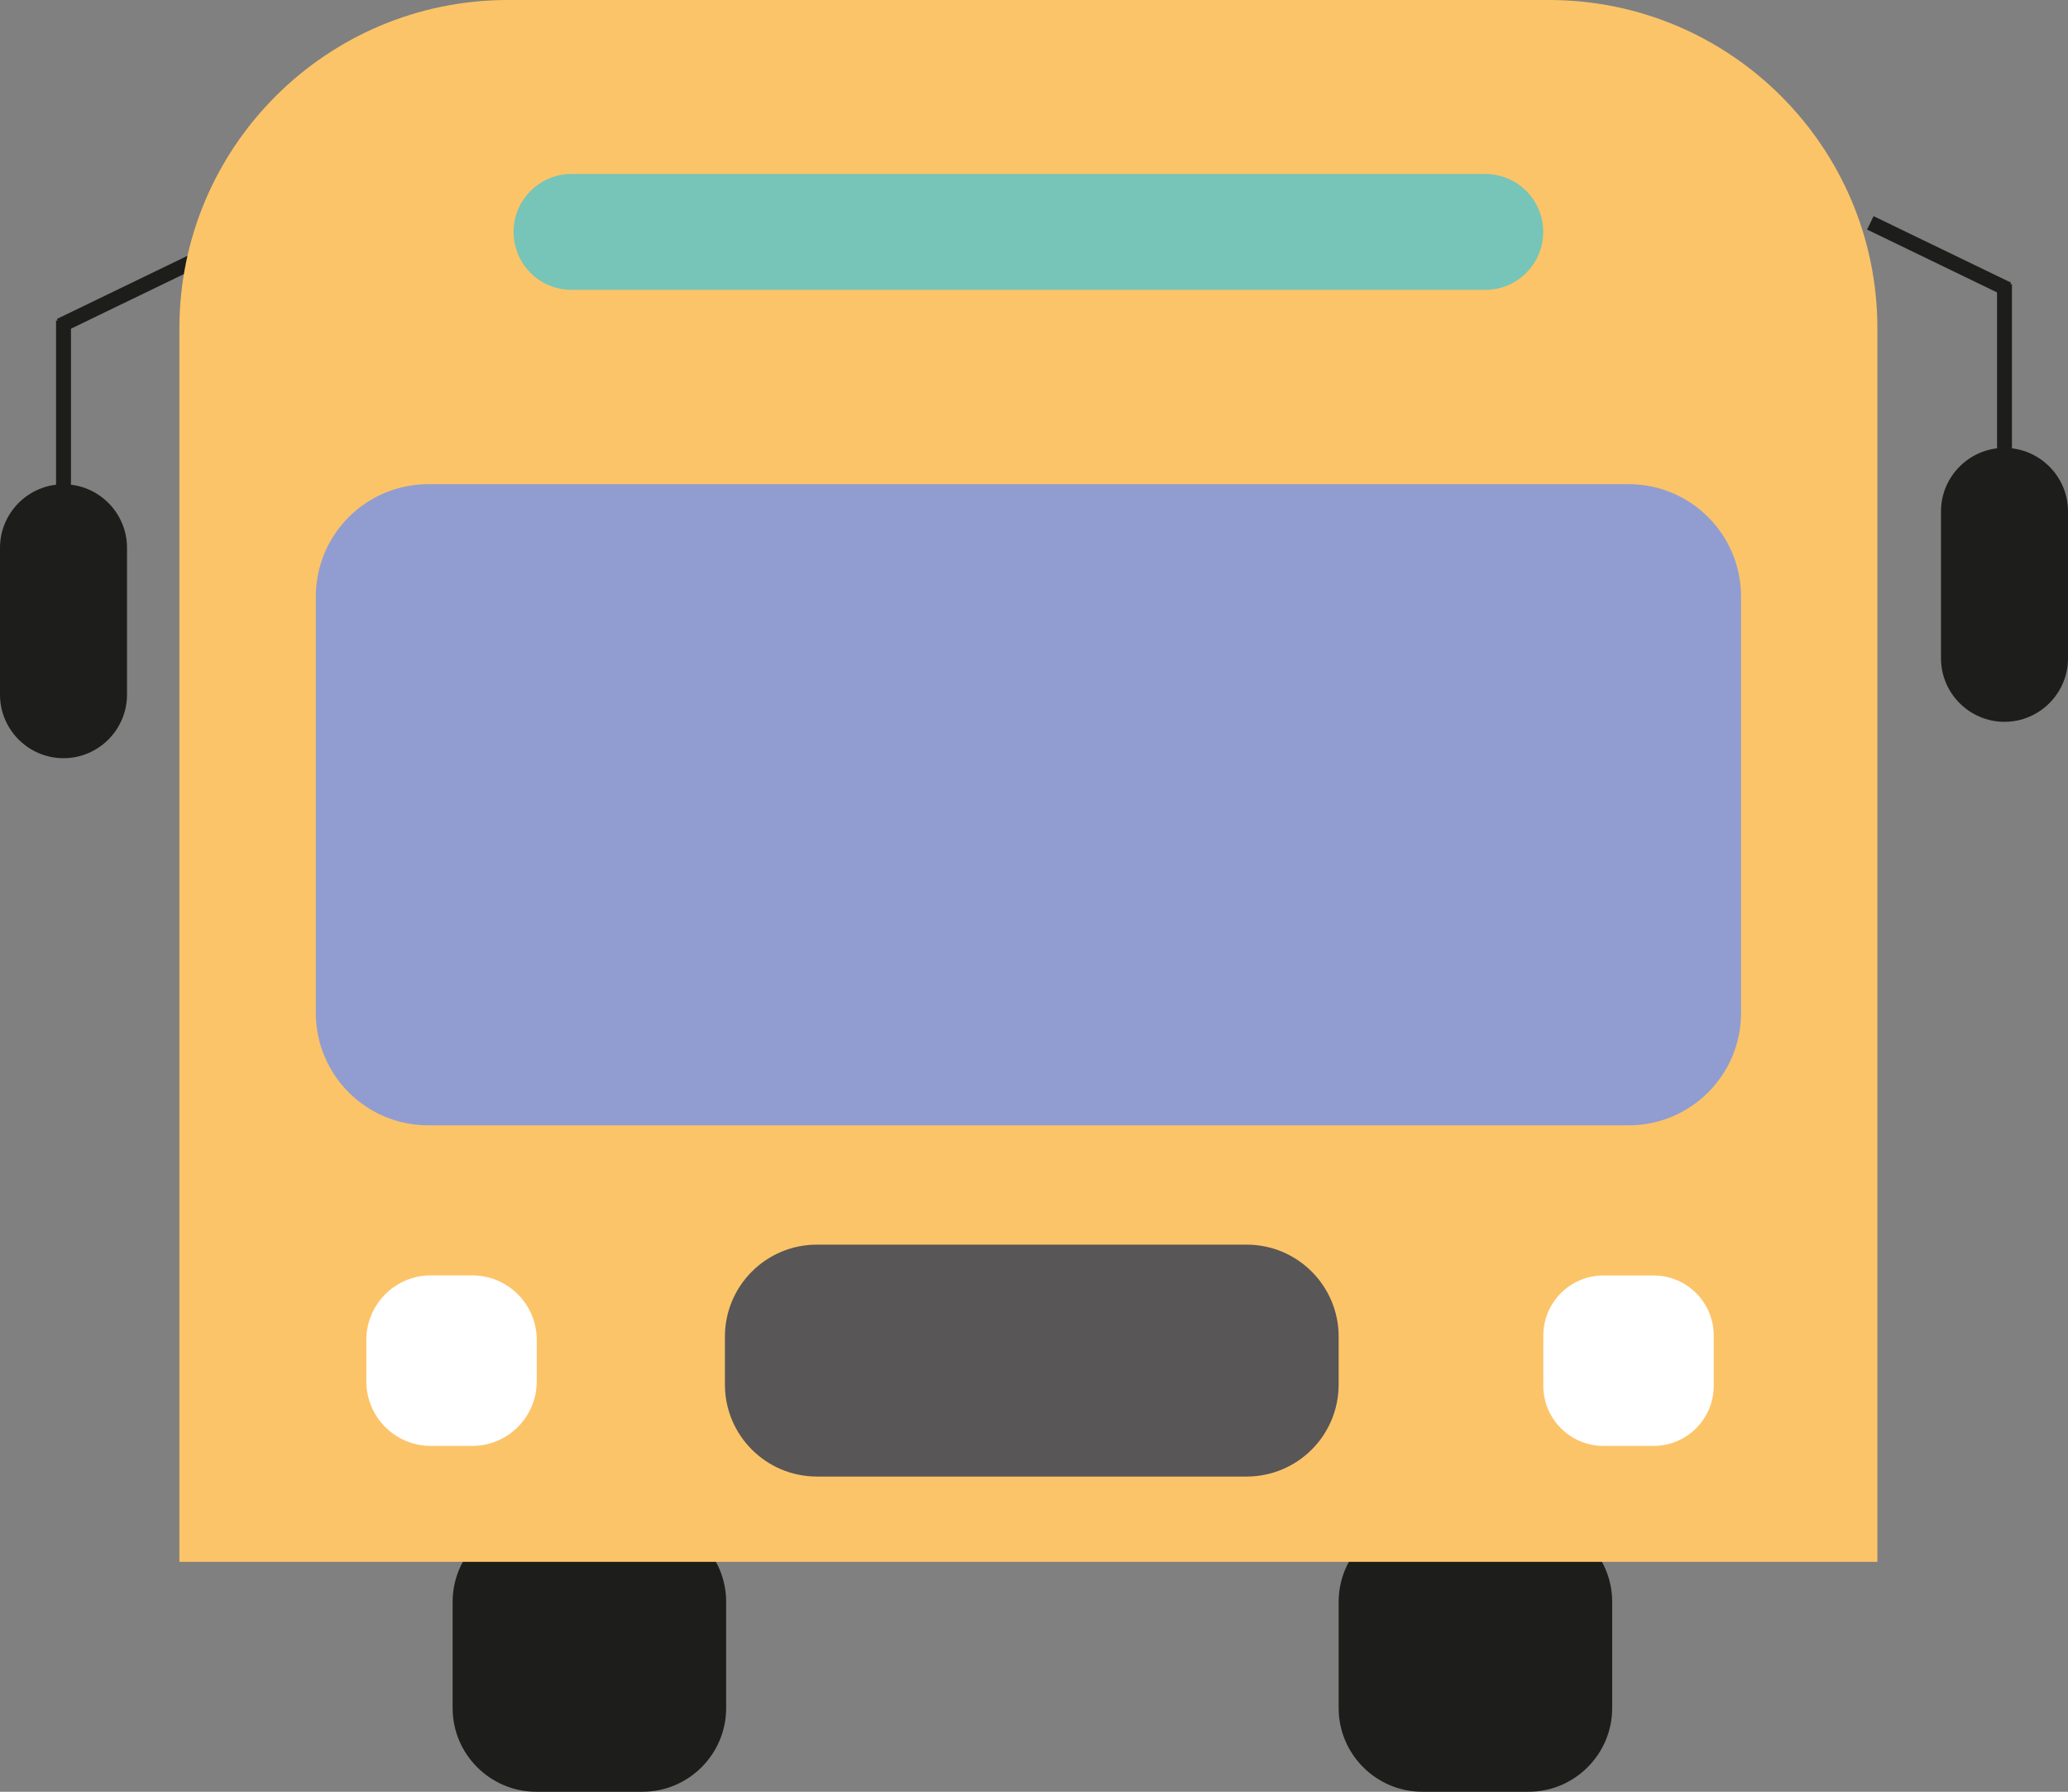 <?xml version="1.0" encoding="UTF-8"?>
<svg id="Layer_2" data-name="Layer 2" xmlns="http://www.w3.org/2000/svg" xmlns:xlink="http://www.w3.org/1999/xlink" viewBox="0 0 219.49 190.14">
  <rect x="0" y="0" width="219.49" height="190.14" fill="#808080" stroke="none"/>
  <defs>
    <style>
      .cls-1 {
        fill: #919dd0;
      }

      .cls-1, .cls-2, .cls-3, .cls-4, .cls-5, .cls-6, .cls-7 {
        stroke-width: 0px;
      }

      .cls-2, .cls-8 {
        fill: none;
      }

      .cls-3 {
        fill: #585656;
      }

      .cls-9 {
        clip-path: url(#clippath-1);
      }

      .cls-4 {
        fill: #fff;
      }

      .cls-5 {
        fill: #76c5b8;
      }

      .cls-10 {
        clip-path: url(#clippath);
      }

      .cls-8 {
        stroke: #1d1d1b;
        stroke-miterlimit: 10;
        stroke-width: 1.58px;
      }

      .cls-6 {
        fill: #fcc468;
      }

      .cls-7 {
        fill: #1d1d1b;
      }
    </style>
    <clipPath id="clippath">
      <rect class="cls-2" width="219.49" height="190.14"/>
    </clipPath>
    <clipPath id="clippath-1">
      <rect class="cls-2" width="219.49" height="190.14"/>
    </clipPath>
  </defs>
  <g id="Layer_1-2" data-name="Layer 1">
    <g id="Buss">
      <g class="cls-10">
        <g class="cls-9">
          <path class="cls-7" d="M212.75,76.6h0c3.71,0,6.74-3.03,6.74-6.74v-15.59c0-3.71-3.03-6.74-6.74-6.74s-6.74,3.03-6.74,6.74v15.59c0,3.71,3.03,6.74,6.74,6.74"/>
          <line class="cls-8" x1="212.75" y1="51.88" x2="212.75" y2="30.16"/>
          <path class="cls-8" d="M213.11,30.71c-4.87-2.35-9.73-4.7-14.6-7.06"/>
          <path class="cls-7" d="M6.74,80.46h0c-3.71,0-6.74-3.03-6.74-6.74v-15.59c0-3.71,3.03-6.74,6.74-6.74s6.74,3.03,6.74,6.74v15.59c0,3.71-3.03,6.74-6.74,6.74"/>
          <line class="cls-8" x1="6.74" y1="55.73" x2="6.74" y2="34.02"/>
          <path class="cls-8" d="M6.38,34.56c4.87-2.35,9.73-4.7,14.6-7.06"/>
          <path class="cls-7" d="M48.04,181.27v-11.29c0-4.88,3.99-8.87,8.87-8.87h11.29c4.88,0,8.87,3.99,8.87,8.87v11.29c0,4.88-3.99,8.87-8.87,8.87h-11.29c-4.88,0-8.87-3.99-8.87-8.87"/>
          <path class="cls-7" d="M142.08,181.27v-11.29c0-4.88,3.99-8.87,8.87-8.87h11.29c4.88,0,8.87,3.99,8.87,8.87v11.29c0,4.88-3.99,8.87-8.87,8.87h-11.29c-4.88,0-8.87-3.99-8.87-8.87"/>
          <path class="cls-6" d="M199.26,165.74H19.04V34.86C19.04,15.61,34.65,0,53.91,0h110.49C183.65,0,199.26,15.61,199.26,34.86v130.88Z"/>
          <path class="cls-5" d="M157.64,30.76H60.66c-3.4,0-6.15-2.75-6.15-6.15s2.75-6.15,6.15-6.15h96.98c3.4,0,6.15,2.75,6.15,6.15s-2.75,6.15-6.15,6.15"/>
          <path class="cls-1" d="M172.85,119.42H45.45c-6.59,0-11.93-5.34-11.93-11.93v-44.18c0-6.59,5.34-11.93,11.93-11.93h127.41c6.59,0,11.93,5.34,11.93,11.93v44.18c0,6.59-5.34,11.93-11.93,11.93"/>
          <path class="cls-4" d="M175.5,153.44h-5.31c-3.53,0-6.39-2.86-6.39-6.39v-5.31c0-3.53,2.86-6.39,6.39-6.39h5.31c3.53,0,6.39,2.86,6.39,6.39v5.31c0,3.53-2.86,6.39-6.39,6.39"/>
          <path class="cls-4" d="M50.11,153.44h-4.38c-3.79,0-6.85-3.07-6.85-6.86v-4.38c0-3.79,3.07-6.86,6.85-6.86h4.38c3.79,0,6.86,3.07,6.86,6.86v4.38c0,3.79-3.07,6.86-6.86,6.86"/>
          <path class="cls-3" d="M132.31,156.69h-45.6c-5.4,0-9.77-4.37-9.77-9.77v-5.07c0-5.4,4.37-9.77,9.77-9.77h45.6c5.4,0,9.77,4.37,9.77,9.77v5.07c0,5.4-4.37,9.77-9.77,9.77"/>
        </g>
      </g>
    </g>
  </g>
</svg>